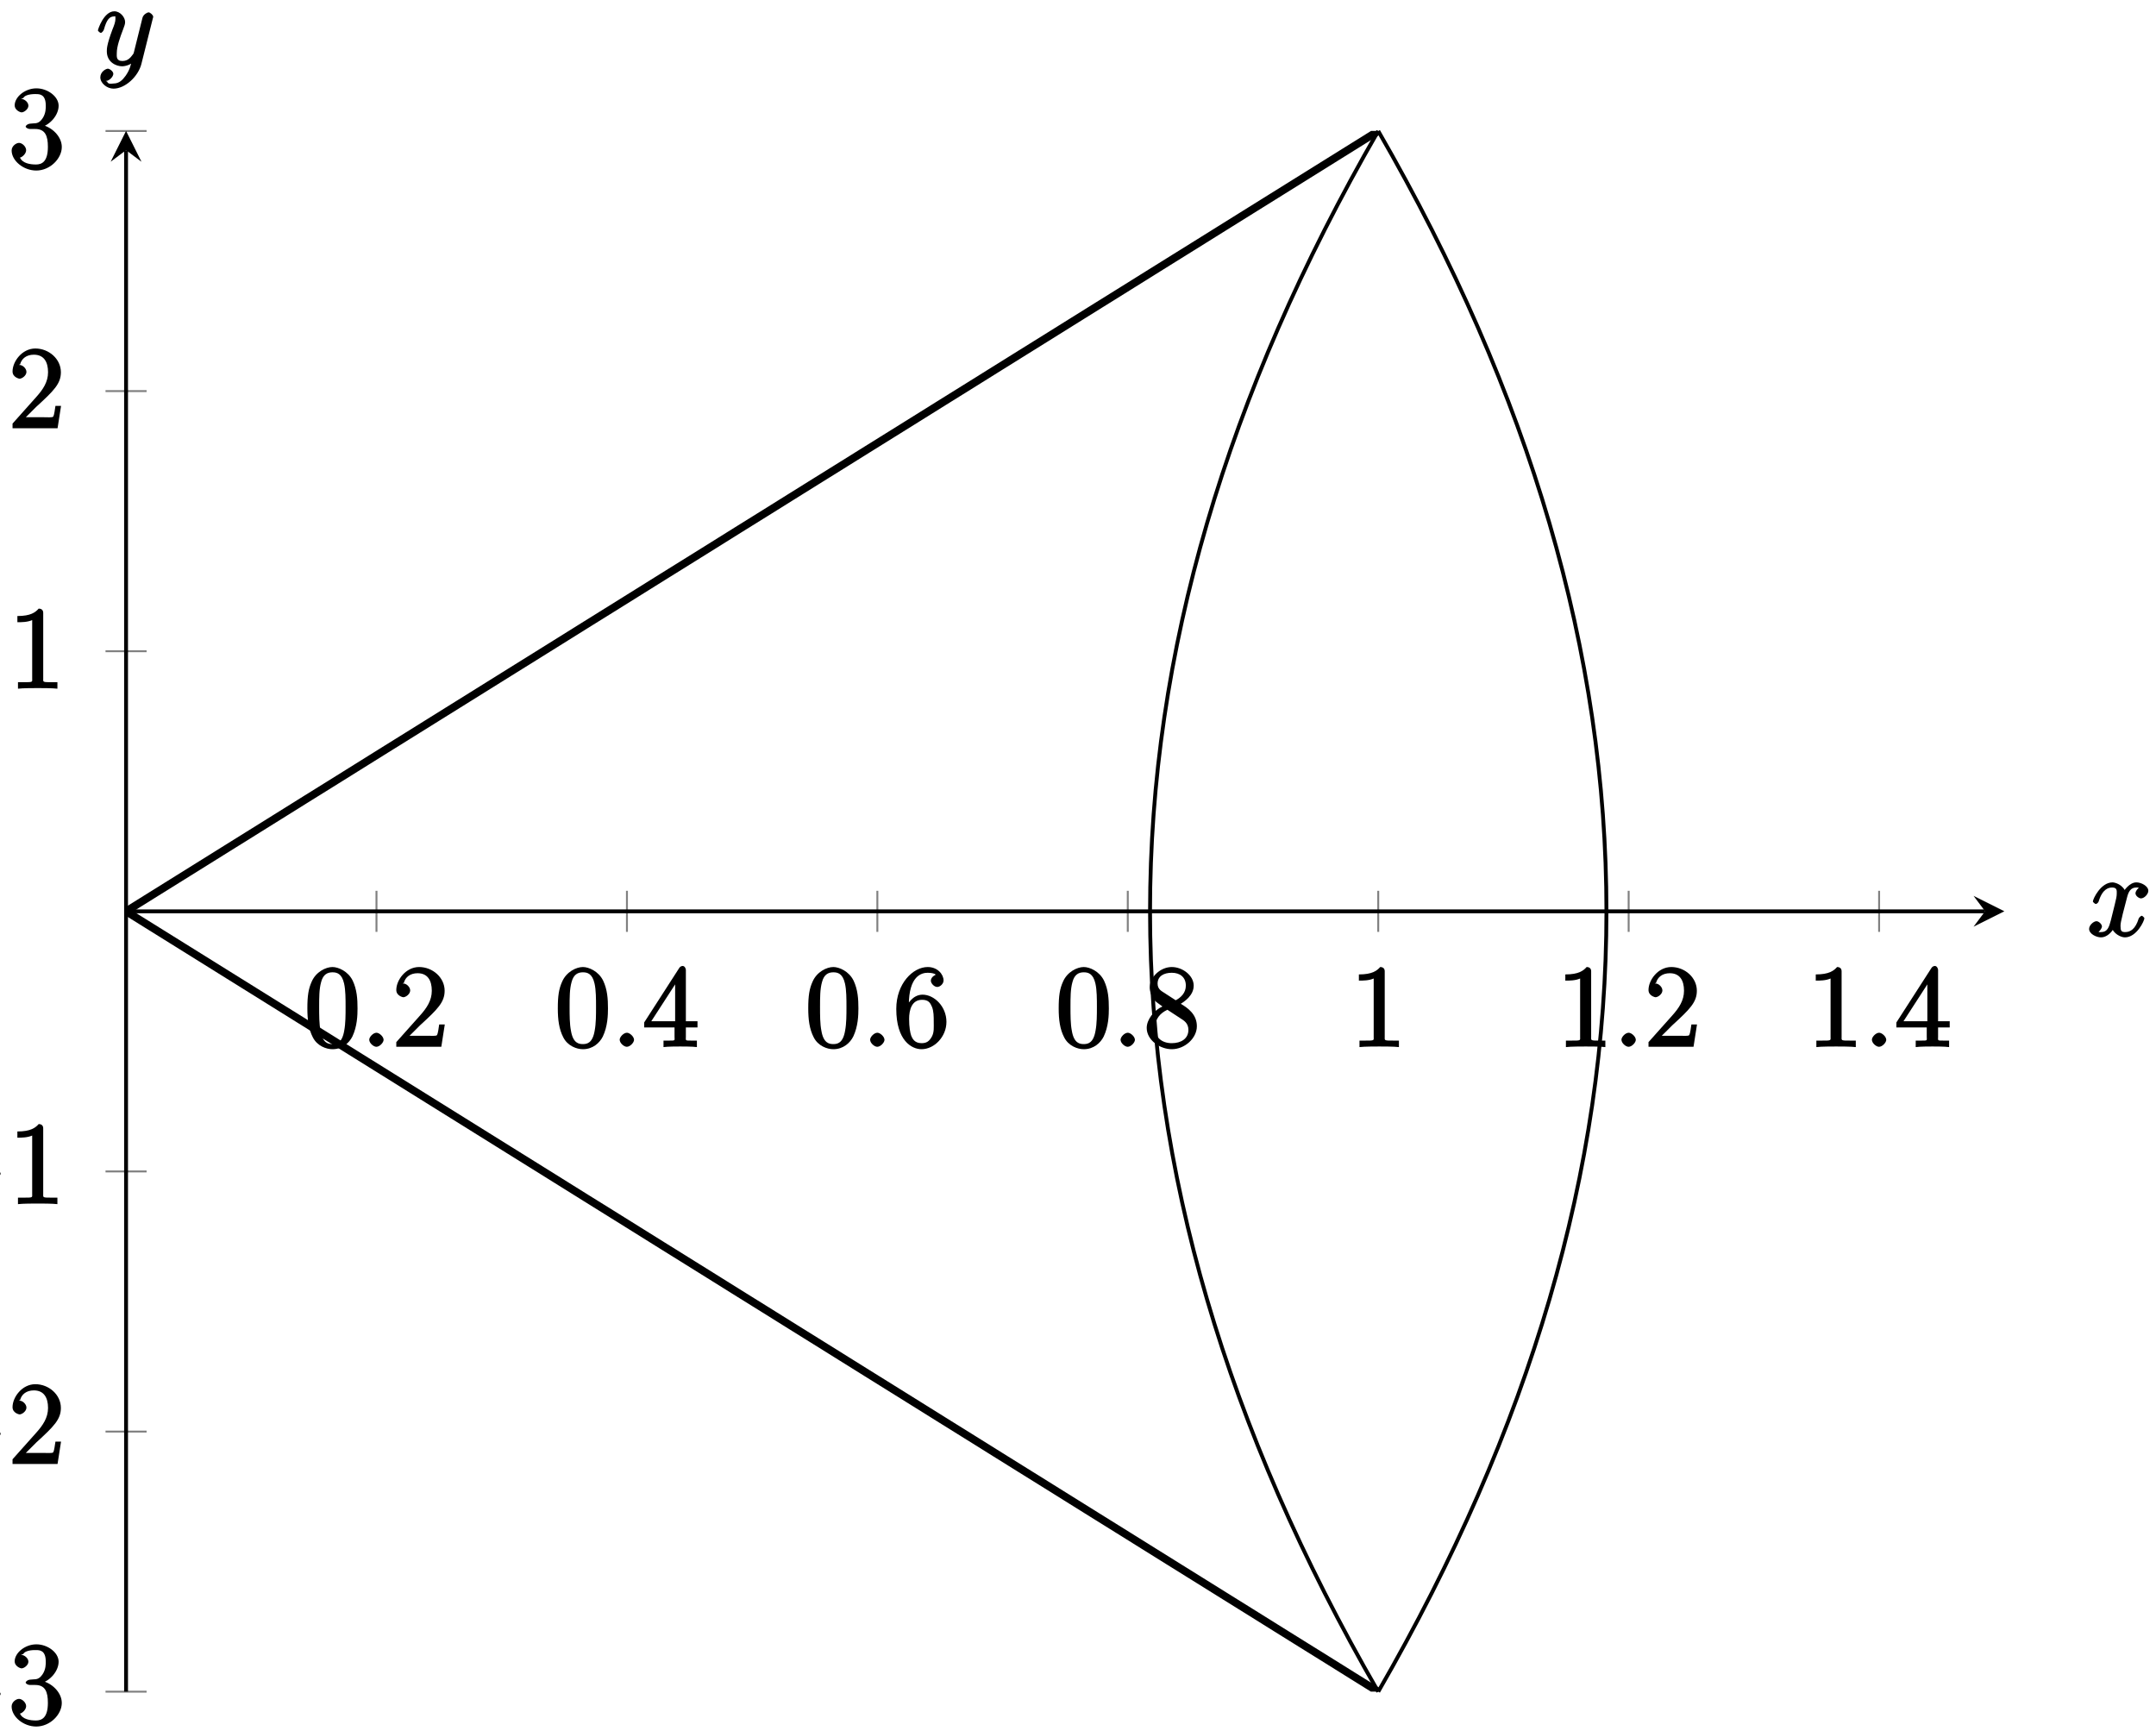 <?xml version="1.0" encoding="UTF-8"?>
<svg xmlns="http://www.w3.org/2000/svg" xmlns:xlink="http://www.w3.org/1999/xlink" width="223pt" height="179pt" viewBox="0 0 223 179" version="1.1">
<defs>
<g>
<symbol overflow="visible" id="glyph0-0">
<path style="stroke:none;" d=""/>
</symbol>
<symbol overflow="visible" id="glyph0-1">
<path style="stroke:none;" d="M 5.516 -3.969 C 5.516 -4.953 5.453 -5.922 5.016 -6.844 C 4.531 -7.828 3.516 -8.25 2.922 -8.25 C 2.234 -8.25 1.219 -7.75 0.781 -6.75 C 0.438 -6 0.328 -5.266 0.328 -3.969 C 0.328 -2.812 0.453 -1.828 0.891 -0.984 C 1.344 -0.078 2.297 0.25 2.922 0.25 C 3.953 0.25 4.656 -0.406 4.984 -1.062 C 5.484 -2.109 5.516 -3.281 5.516 -3.969 Z M 2.922 -0.281 C 2.531 -0.281 1.906 -0.344 1.688 -1.656 C 1.547 -2.359 1.547 -3.281 1.547 -4.109 C 1.547 -5.094 1.547 -5.969 1.75 -6.688 C 1.953 -7.484 2.406 -7.703 2.922 -7.703 C 3.375 -7.703 3.891 -7.578 4.125 -6.547 C 4.281 -5.875 4.281 -4.922 4.281 -4.109 C 4.281 -3.312 4.281 -2.406 4.141 -1.672 C 3.922 -0.359 3.328 -0.281 2.922 -0.281 Z M 2.922 -0.281 "/>
</symbol>
<symbol overflow="visible" id="glyph0-2">
<path style="stroke:none;" d="M 5.266 -2.312 L 4.859 -2.312 C 4.797 -1.953 4.75 -1.406 4.625 -1.203 C 4.547 -1.094 3.984 -1.141 3.625 -1.141 L 1.406 -1.141 L 1.516 -0.891 C 1.844 -1.156 2.562 -1.922 2.875 -2.219 C 4.703 -3.891 5.422 -4.609 5.422 -5.797 C 5.422 -7.172 4.172 -8.25 2.781 -8.25 C 1.406 -8.25 0.422 -6.906 0.422 -5.875 C 0.422 -5.266 1.109 -5.125 1.141 -5.125 C 1.406 -5.125 1.859 -5.453 1.859 -5.828 C 1.859 -6.172 1.484 -6.547 1.141 -6.547 C 1.047 -6.547 1.016 -6.547 1.203 -6.609 C 1.359 -7.203 1.859 -7.609 2.625 -7.609 C 3.641 -7.609 4.094 -6.891 4.094 -5.797 C 4.094 -4.781 3.562 -4 2.875 -3.234 L 0.422 -0.484 L 0.422 0 L 5.078 0 L 5.438 -2.312 Z M 5.266 -2.312 "/>
</symbol>
<symbol overflow="visible" id="glyph0-3">
<path style="stroke:none;" d="M 4.469 -7.922 C 4.469 -8.156 4.312 -8.359 4.141 -8.359 C 4.047 -8.359 3.891 -8.312 3.797 -8.172 L 0.156 -2.516 L 0.156 -2 L 3.297 -2 L 3.297 -1.047 C 3.297 -0.609 3.438 -0.641 2.562 -0.641 L 2.156 -0.641 L 2.156 0.031 C 2.609 -0.031 3.547 -0.031 3.891 -0.031 C 4.219 -0.031 5.172 -0.031 5.609 0.031 L 5.609 -0.641 L 5.219 -0.641 C 4.344 -0.641 4.469 -0.609 4.469 -1.047 L 4.469 -2 L 5.672 -2 L 5.672 -2.641 L 4.469 -2.641 Z M 3.359 -7 L 3.359 -2.641 L 0.891 -2.641 L 3.641 -6.891 Z M 3.359 -7 "/>
</symbol>
<symbol overflow="visible" id="glyph0-4">
<path style="stroke:none;" d="M 1.625 -4.297 C 1.625 -7.328 2.938 -7.656 3.578 -7.656 C 4.016 -7.656 4.328 -7.562 4.391 -7.469 C 4.531 -7.469 3.906 -7.312 3.906 -6.828 C 3.906 -6.562 4.25 -6.188 4.562 -6.188 C 4.859 -6.188 5.219 -6.516 5.219 -6.859 C 5.219 -7.484 4.609 -8.25 3.578 -8.25 C 2.062 -8.25 0.328 -6.547 0.328 -3.922 C 0.328 -0.641 1.922 0.25 2.938 0.25 C 4.25 0.25 5.516 -1.031 5.516 -2.578 C 5.516 -4.172 4.25 -5.391 3.047 -5.391 C 1.984 -5.391 1.422 -4.312 1.297 -3.984 L 1.625 -3.984 Z M 2.938 -0.375 C 2.188 -0.375 1.984 -0.891 1.875 -1.141 C 1.766 -1.453 1.656 -2.031 1.656 -2.875 C 1.656 -3.812 1.922 -4.859 3 -4.859 C 3.656 -4.859 3.844 -4.547 4.016 -4.141 C 4.203 -3.703 4.203 -3.109 4.203 -2.594 C 4.203 -1.984 4.25 -1.547 4.031 -1.094 C 3.734 -0.531 3.422 -0.375 2.938 -0.375 Z M 2.938 -0.375 "/>
</symbol>
<symbol overflow="visible" id="glyph0-5">
<path style="stroke:none;" d="M 3.672 -4.344 C 4.266 -4.672 5.188 -5.328 5.188 -6.328 C 5.188 -7.375 4.031 -8.25 2.922 -8.25 C 1.75 -8.25 0.641 -7.219 0.641 -6.125 C 0.641 -5.719 0.812 -5.219 1.141 -4.812 C 1.281 -4.656 1.297 -4.641 1.953 -4.172 C 1.094 -3.781 0.328 -2.828 0.328 -1.953 C 0.328 -0.688 1.703 0.25 2.922 0.25 C 4.25 0.25 5.516 -0.875 5.516 -2.125 C 5.516 -3.344 4.609 -4 3.844 -4.453 Z M 2.047 -5.641 C 1.891 -5.75 1.453 -5.953 1.453 -6.531 C 1.453 -7.312 2.109 -7.656 2.922 -7.656 C 3.781 -7.656 4.375 -7.188 4.375 -6.328 C 4.375 -5.594 3.891 -5.109 3.328 -4.812 Z M 2.375 -3.891 L 3.828 -2.938 C 4.141 -2.734 4.641 -2.469 4.641 -1.75 C 4.641 -0.844 3.891 -0.375 2.922 -0.375 C 1.906 -0.375 1.188 -0.953 1.188 -1.953 C 1.188 -2.875 1.719 -3.484 2.469 -3.828 Z M 2.375 -3.891 "/>
</symbol>
<symbol overflow="visible" id="glyph0-6">
<path style="stroke:none;" d="M 3.594 -7.812 C 3.594 -8.078 3.438 -8.25 3.125 -8.25 C 2.797 -7.875 2.312 -7.484 0.922 -7.484 L 0.922 -6.844 C 1.359 -6.844 1.953 -6.844 2.453 -7.062 L 2.453 -1.062 C 2.453 -0.641 2.578 -0.641 1.531 -0.641 L 0.984 -0.641 L 0.984 0.031 C 1.484 -0.031 2.641 -0.031 3.031 -0.031 C 3.438 -0.031 4.578 -0.031 5.062 0.031 L 5.062 -0.641 L 4.531 -0.641 C 3.484 -0.641 3.594 -0.641 3.594 -1.062 Z M 3.594 -7.812 "/>
</symbol>
<symbol overflow="visible" id="glyph0-7">
<path style="stroke:none;" d="M 2.203 -4.594 C 2 -4.578 1.781 -4.406 1.781 -4.297 C 1.781 -4.188 2.016 -4.047 2.219 -4.047 L 2.766 -4.047 C 3.797 -4.047 4.078 -3.344 4.078 -2.203 C 4.078 -0.641 3.438 -0.375 2.844 -0.375 C 2.266 -0.375 1.453 -0.484 1.188 -1.094 C 1.328 -1.078 1.828 -1.438 1.828 -1.859 C 1.828 -2.219 1.422 -2.609 1.094 -2.609 C 0.797 -2.609 0.328 -2.281 0.328 -1.828 C 0.328 -0.766 1.547 0.25 2.875 0.25 C 4.297 0.25 5.516 -0.984 5.516 -2.188 C 5.516 -3.281 4.469 -4.297 3.328 -4.5 L 3.328 -4.203 C 4.359 -4.5 5.188 -5.516 5.188 -6.453 C 5.188 -7.406 4.047 -8.25 2.891 -8.25 C 1.703 -8.25 0.641 -7.359 0.641 -6.484 C 0.641 -6.016 1.188 -5.766 1.359 -5.766 C 1.609 -5.766 2.062 -6.094 2.062 -6.453 C 2.062 -6.844 1.609 -7.156 1.344 -7.156 C 1.281 -7.156 1.25 -7.156 1.531 -7.25 C 1.781 -7.703 2.797 -7.656 2.859 -7.656 C 3.25 -7.656 3.859 -7.625 3.859 -6.453 C 3.859 -6.234 3.875 -5.672 3.531 -5.156 C 3.172 -4.625 2.875 -4.641 2.562 -4.625 Z M 2.203 -4.594 "/>
</symbol>
<symbol overflow="visible" id="glyph1-0">
<path style="stroke:none;" d=""/>
</symbol>
<symbol overflow="visible" id="glyph1-1">
<path style="stroke:none;" d="M 2.359 -0.719 C 2.359 -1.062 1.906 -1.453 1.625 -1.453 C 1.281 -1.453 0.875 -1.016 0.875 -0.734 C 0.875 -0.375 1.328 0 1.609 0 C 1.953 0 2.359 -0.438 2.359 -0.719 Z M 2.359 -0.719 "/>
</symbol>
<symbol overflow="visible" id="glyph1-2">
<path style="stroke:none;" d="M 5.672 -5.172 C 5.281 -5.109 4.969 -4.656 4.969 -4.438 C 4.969 -4.141 5.359 -3.906 5.531 -3.906 C 5.891 -3.906 6.297 -4.359 6.297 -4.688 C 6.297 -5.188 5.562 -5.562 5.062 -5.562 C 4.344 -5.562 3.766 -4.703 3.656 -4.469 L 3.984 -4.469 C 3.703 -5.359 2.812 -5.562 2.594 -5.562 C 1.375 -5.562 0.562 -3.844 0.562 -3.578 C 0.562 -3.531 0.781 -3.328 0.859 -3.328 C 0.953 -3.328 1.094 -3.438 1.156 -3.578 C 1.562 -4.922 2.219 -5.031 2.562 -5.031 C 3.094 -5.031 3.031 -4.672 3.031 -4.391 C 3.031 -4.125 2.969 -3.844 2.828 -3.281 L 2.422 -1.641 C 2.234 -0.922 2.062 -0.422 1.422 -0.422 C 1.359 -0.422 1.172 -0.375 0.922 -0.531 L 0.812 -0.281 C 1.25 -0.359 1.5 -0.859 1.5 -1 C 1.5 -1.25 1.156 -1.547 0.938 -1.547 C 0.641 -1.547 0.172 -1.141 0.172 -0.75 C 0.172 -0.25 0.891 0.125 1.406 0.125 C 1.984 0.125 2.5 -0.375 2.75 -0.859 L 2.469 -0.969 C 2.672 -0.266 3.438 0.125 3.875 0.125 C 5.094 0.125 5.891 -1.594 5.891 -1.859 C 5.891 -1.906 5.688 -2.109 5.625 -2.109 C 5.516 -2.109 5.328 -1.906 5.297 -1.812 C 4.969 -0.75 4.453 -0.422 3.906 -0.422 C 3.484 -0.422 3.422 -0.578 3.422 -1.062 C 3.422 -1.328 3.469 -1.516 3.656 -2.312 L 4.078 -3.938 C 4.25 -4.656 4.5 -5.031 5.062 -5.031 C 5.078 -5.031 5.297 -5.062 5.547 -4.906 Z M 5.672 -5.172 "/>
</symbol>
<symbol overflow="visible" id="glyph1-3">
<path style="stroke:none;" d="M 3.031 1.094 C 2.703 1.547 2.359 1.906 1.766 1.906 C 1.625 1.906 1.203 2.031 1.109 1.703 C 0.906 1.641 0.969 1.641 0.984 1.641 C 1.344 1.641 1.75 1.188 1.75 0.906 C 1.75 0.641 1.359 0.375 1.188 0.375 C 0.984 0.375 0.406 0.688 0.406 1.266 C 0.406 1.875 1.094 2.438 1.766 2.438 C 2.969 2.438 4.328 1.188 4.656 -0.125 L 5.828 -4.797 C 5.844 -4.859 5.875 -4.922 5.875 -5 C 5.875 -5.172 5.562 -5.453 5.391 -5.453 C 5.281 -5.453 4.859 -5.25 4.766 -4.891 L 3.891 -1.375 C 3.828 -1.156 3.875 -1.25 3.781 -1.109 C 3.531 -0.781 3.266 -0.422 2.688 -0.422 C 2.016 -0.422 2.109 -0.922 2.109 -1.25 C 2.109 -1.922 2.438 -2.844 2.766 -3.703 C 2.891 -4.047 2.969 -4.219 2.969 -4.453 C 2.969 -4.953 2.453 -5.562 1.859 -5.562 C 0.766 -5.562 0.156 -3.688 0.156 -3.578 C 0.156 -3.531 0.375 -3.328 0.453 -3.328 C 0.562 -3.328 0.734 -3.531 0.781 -3.688 C 1.062 -4.703 1.359 -5.031 1.828 -5.031 C 1.938 -5.031 1.969 -5.172 1.969 -4.781 C 1.969 -4.469 1.844 -4.125 1.656 -3.672 C 1.078 -2.109 1.078 -1.703 1.078 -1.422 C 1.078 -0.281 2.062 0.125 2.656 0.125 C 3 0.125 3.531 -0.031 3.844 -0.344 L 3.688 -0.516 C 3.516 0.141 3.438 0.5 3.031 1.094 Z M 3.031 1.094 "/>
</symbol>
<symbol overflow="visible" id="glyph2-0">
<path style="stroke:none;" d=""/>
</symbol>
<symbol overflow="visible" id="glyph2-1">
<path style="stroke:none;" d="M 7.875 -2.75 C 8.078 -2.75 8.484 -2.875 8.484 -3.125 C 8.484 -3.359 8.078 -3.484 7.875 -3.484 L 1.406 -3.484 C 1.203 -3.484 0.781 -3.359 0.781 -3.125 C 0.781 -2.875 1.203 -2.75 1.406 -2.75 Z M 7.875 -2.75 "/>
</symbol>
</g>
<clipPath id="clip1">
  <path d="M 13.039 13.539 L 154 13.539 L 154 106 L 13.039 106 Z M 13.039 13.539 "/>
</clipPath>
<clipPath id="clip2">
  <path d="M 13.039 82 L 154 82 L 154 174.953 L 13.039 174.953 Z M 13.039 82 "/>
</clipPath>
</defs>
<g id="surface1">
<path style="fill:none;stroke-width:0.199;stroke-linecap:butt;stroke-linejoin:miter;stroke:rgb(50%,50%,50%);stroke-opacity:1;stroke-miterlimit:10;" d="M 25.901 78.575 L 25.901 82.824 M 51.807 78.575 L 51.807 82.824 M 77.708 78.575 L 77.708 82.824 M 103.61 78.575 L 103.61 82.824 M 129.515 78.575 L 129.515 82.824 M 155.417 78.575 L 155.417 82.824 M 181.322 78.575 L 181.322 82.824 " transform="matrix(1,0,0,-1,13.039,174.952)"/>
<path style="fill:none;stroke-width:0.199;stroke-linecap:butt;stroke-linejoin:miter;stroke:rgb(50%,50%,50%);stroke-opacity:1;stroke-miterlimit:10;" d="M -2.125 -0.005 L 2.125 -0.005 M -2.125 26.895 L 2.125 26.895 M -2.125 53.799 L 2.125 53.799 M -2.125 107.6 L 2.125 107.6 M -2.125 134.504 L 2.125 134.504 M -2.125 161.404 L 2.125 161.404 " transform="matrix(1,0,0,-1,13.039,174.952)"/>
<path style="fill:none;stroke-width:0.399;stroke-linecap:butt;stroke-linejoin:miter;stroke:rgb(0%,0%,0%);stroke-opacity:1;stroke-miterlimit:10;" d="M -0 80.699 L 192.279 80.699 " transform="matrix(1,0,0,-1,13.039,174.952)"/>
<path style=" stroke:none;fill-rule:nonzero;fill:rgb(0%,0%,0%);fill-opacity:1;" d="M 207.316 94.246 L 204.129 92.652 L 205.324 94.246 L 204.129 95.84 "/>
<path style="fill:none;stroke-width:0.399;stroke-linecap:butt;stroke-linejoin:miter;stroke:rgb(0%,0%,0%);stroke-opacity:1;stroke-miterlimit:10;" d="M -0 -0.001 L -0 159.408 " transform="matrix(1,0,0,-1,13.039,174.952)"/>
<path style=" stroke:none;fill-rule:nonzero;fill:rgb(0%,0%,0%);fill-opacity:1;" d="M 13.039 13.539 L 11.445 16.727 L 13.039 15.531 L 14.633 16.727 "/>
<g style="fill:rgb(0%,0%,0%);fill-opacity:1;">
  <use xlink:href="#glyph0-1" x="31.464" y="108.262"/>
</g>
<g style="fill:rgb(0%,0%,0%);fill-opacity:1;">
  <use xlink:href="#glyph1-1" x="37.317" y="108.262"/>
</g>
<g style="fill:rgb(0%,0%,0%);fill-opacity:1;">
  <use xlink:href="#glyph0-2" x="40.568" y="108.262"/>
</g>
<g style="fill:rgb(0%,0%,0%);fill-opacity:1;">
  <use xlink:href="#glyph0-1" x="57.368" y="108.262"/>
</g>
<g style="fill:rgb(0%,0%,0%);fill-opacity:1;">
  <use xlink:href="#glyph1-1" x="63.221" y="108.262"/>
</g>
<g style="fill:rgb(0%,0%,0%);fill-opacity:1;">
  <use xlink:href="#glyph0-3" x="66.472" y="108.262"/>
</g>
<g style="fill:rgb(0%,0%,0%);fill-opacity:1;">
  <use xlink:href="#glyph0-1" x="83.271" y="108.262"/>
</g>
<g style="fill:rgb(0%,0%,0%);fill-opacity:1;">
  <use xlink:href="#glyph1-1" x="89.125" y="108.262"/>
</g>
<g style="fill:rgb(0%,0%,0%);fill-opacity:1;">
  <use xlink:href="#glyph0-4" x="92.376" y="108.262"/>
</g>
<g style="fill:rgb(0%,0%,0%);fill-opacity:1;">
  <use xlink:href="#glyph0-1" x="109.175" y="108.262"/>
</g>
<g style="fill:rgb(0%,0%,0%);fill-opacity:1;">
  <use xlink:href="#glyph1-1" x="115.028" y="108.262"/>
</g>
<g style="fill:rgb(0%,0%,0%);fill-opacity:1;">
  <use xlink:href="#glyph0-5" x="118.279" y="108.262"/>
</g>
<g style="fill:rgb(0%,0%,0%);fill-opacity:1;">
  <use xlink:href="#glyph0-6" x="139.631" y="108.262"/>
</g>
<g style="fill:rgb(0%,0%,0%);fill-opacity:1;">
  <use xlink:href="#glyph0-6" x="160.983" y="108.262"/>
</g>
<g style="fill:rgb(0%,0%,0%);fill-opacity:1;">
  <use xlink:href="#glyph1-1" x="166.836" y="108.262"/>
</g>
<g style="fill:rgb(0%,0%,0%);fill-opacity:1;">
  <use xlink:href="#glyph0-2" x="170.087" y="108.262"/>
</g>
<g style="fill:rgb(0%,0%,0%);fill-opacity:1;">
  <use xlink:href="#glyph0-6" x="186.887" y="108.262"/>
</g>
<g style="fill:rgb(0%,0%,0%);fill-opacity:1;">
  <use xlink:href="#glyph1-1" x="192.74" y="108.262"/>
</g>
<g style="fill:rgb(0%,0%,0%);fill-opacity:1;">
  <use xlink:href="#glyph0-3" x="195.991" y="108.262"/>
</g>
<g style="fill:rgb(0%,0%,0%);fill-opacity:1;">
  <use xlink:href="#glyph2-1" x="-8.423" y="178.311"/>
</g>
<g style="fill:rgb(0%,0%,0%);fill-opacity:1;">
  <use xlink:href="#glyph0-7" x="0.875" y="178.311"/>
</g>
<g style="fill:rgb(0%,0%,0%);fill-opacity:1;">
  <use xlink:href="#glyph2-1" x="-8.423" y="151.407"/>
</g>
<g style="fill:rgb(0%,0%,0%);fill-opacity:1;">
  <use xlink:href="#glyph0-2" x="0.875" y="151.407"/>
</g>
<g style="fill:rgb(0%,0%,0%);fill-opacity:1;">
  <use xlink:href="#glyph2-1" x="-8.423" y="124.504"/>
</g>
<g style="fill:rgb(0%,0%,0%);fill-opacity:1;">
  <use xlink:href="#glyph0-6" x="0.875" y="124.504"/>
</g>
<g style="fill:rgb(0%,0%,0%);fill-opacity:1;">
  <use xlink:href="#glyph0-6" x="0.876" y="71.195"/>
</g>
<g style="fill:rgb(0%,0%,0%);fill-opacity:1;">
  <use xlink:href="#glyph0-2" x="0.876" y="44.292"/>
</g>
<g style="fill:rgb(0%,0%,0%);fill-opacity:1;">
  <use xlink:href="#glyph0-7" x="0.876" y="17.387"/>
</g>
<g clip-path="url(#clip1)" clip-rule="nonzero">
<path style="fill:none;stroke-width:0.797;stroke-linecap:butt;stroke-linejoin:miter;stroke:rgb(0%,0%,0%);stroke-opacity:1;stroke-miterlimit:10;" d="M -0 80.699 L 2.644 82.348 L 5.285 83.992 L 10.574 87.289 L 13.214 88.933 L 15.859 90.582 L 18.499 92.23 L 21.144 93.874 L 23.788 95.523 L 26.429 97.171 L 29.073 98.815 L 31.718 100.464 L 34.358 102.108 L 39.647 105.405 L 42.288 107.049 L 44.932 108.697 L 47.573 110.346 L 50.217 111.99 L 52.861 113.638 L 55.502 115.287 L 58.146 116.931 L 60.791 118.579 L 63.431 120.228 L 66.076 121.872 L 68.716 123.52 L 71.361 125.169 L 74.005 126.813 L 76.646 128.461 L 79.29 130.106 L 81.935 131.754 L 84.575 133.402 L 87.22 135.047 L 89.86 136.695 L 92.505 138.343 L 95.149 139.988 L 97.79 141.636 L 100.434 143.284 L 103.079 144.929 L 105.719 146.577 L 108.364 148.225 L 111.008 149.87 L 113.649 151.518 L 116.293 153.166 L 118.934 154.811 L 124.223 158.107 L 126.863 159.752 L 129.508 161.4 " transform="matrix(1,0,0,-1,13.039,174.952)"/>
</g>
<g clip-path="url(#clip2)" clip-rule="nonzero">
<path style="fill:none;stroke-width:0.797;stroke-linecap:butt;stroke-linejoin:miter;stroke:rgb(0%,0%,0%);stroke-opacity:1;stroke-miterlimit:10;" d="M -0 80.699 L 2.644 79.051 L 5.285 77.407 L 10.574 74.11 L 13.214 72.466 L 15.859 70.817 L 18.499 69.173 L 23.788 65.876 L 26.429 64.232 L 31.718 60.935 L 34.358 59.291 L 39.647 55.994 L 42.288 54.35 L 44.932 52.702 L 47.573 51.053 L 50.217 49.409 L 52.861 47.761 L 55.502 46.112 L 58.146 44.468 L 60.791 42.82 L 63.431 41.171 L 66.076 39.527 L 68.716 37.879 L 71.361 36.234 L 74.005 34.586 L 76.646 32.938 L 79.29 31.293 L 81.935 29.645 L 84.575 27.997 L 87.22 26.352 L 89.86 24.704 L 92.505 23.056 L 95.149 21.411 L 97.79 19.763 L 100.434 18.115 L 103.079 16.47 L 105.719 14.822 L 108.364 13.174 L 111.008 11.529 L 113.649 9.881 L 116.293 8.237 L 118.934 6.588 L 121.578 4.94 L 124.223 3.296 L 126.863 1.647 L 129.508 -0.001 " transform="matrix(1,0,0,-1,13.039,174.952)"/>
</g>
<g style="fill:rgb(0%,0%,0%);fill-opacity:1;">
  <use xlink:href="#glyph1-2" x="215.909" y="96.82"/>
</g>
<g style="fill:rgb(0%,0%,0%);fill-opacity:1;">
  <use xlink:href="#glyph1-3" x="9.971" y="6.73"/>
</g>
<path style="fill:none;stroke-width:0.399;stroke-linecap:butt;stroke-linejoin:miter;stroke:rgb(0%,0%,0%);stroke-opacity:1;stroke-miterlimit:10;" d="M 129.514 161.404 C 98.043 106.893 98.043 54.506 129.514 -0.005 " transform="matrix(1,0,0,-1,13.04,174.952)"/>
<path style="fill:none;stroke-width:0.399;stroke-linecap:butt;stroke-linejoin:miter;stroke:rgb(0%,0%,0%);stroke-opacity:1;stroke-miterlimit:10;" d="M 129.514 161.404 C 160.986 106.893 160.986 54.506 129.514 -0.005 " transform="matrix(1,0,0,-1,13.04,174.952)"/>
</g>
</svg>
